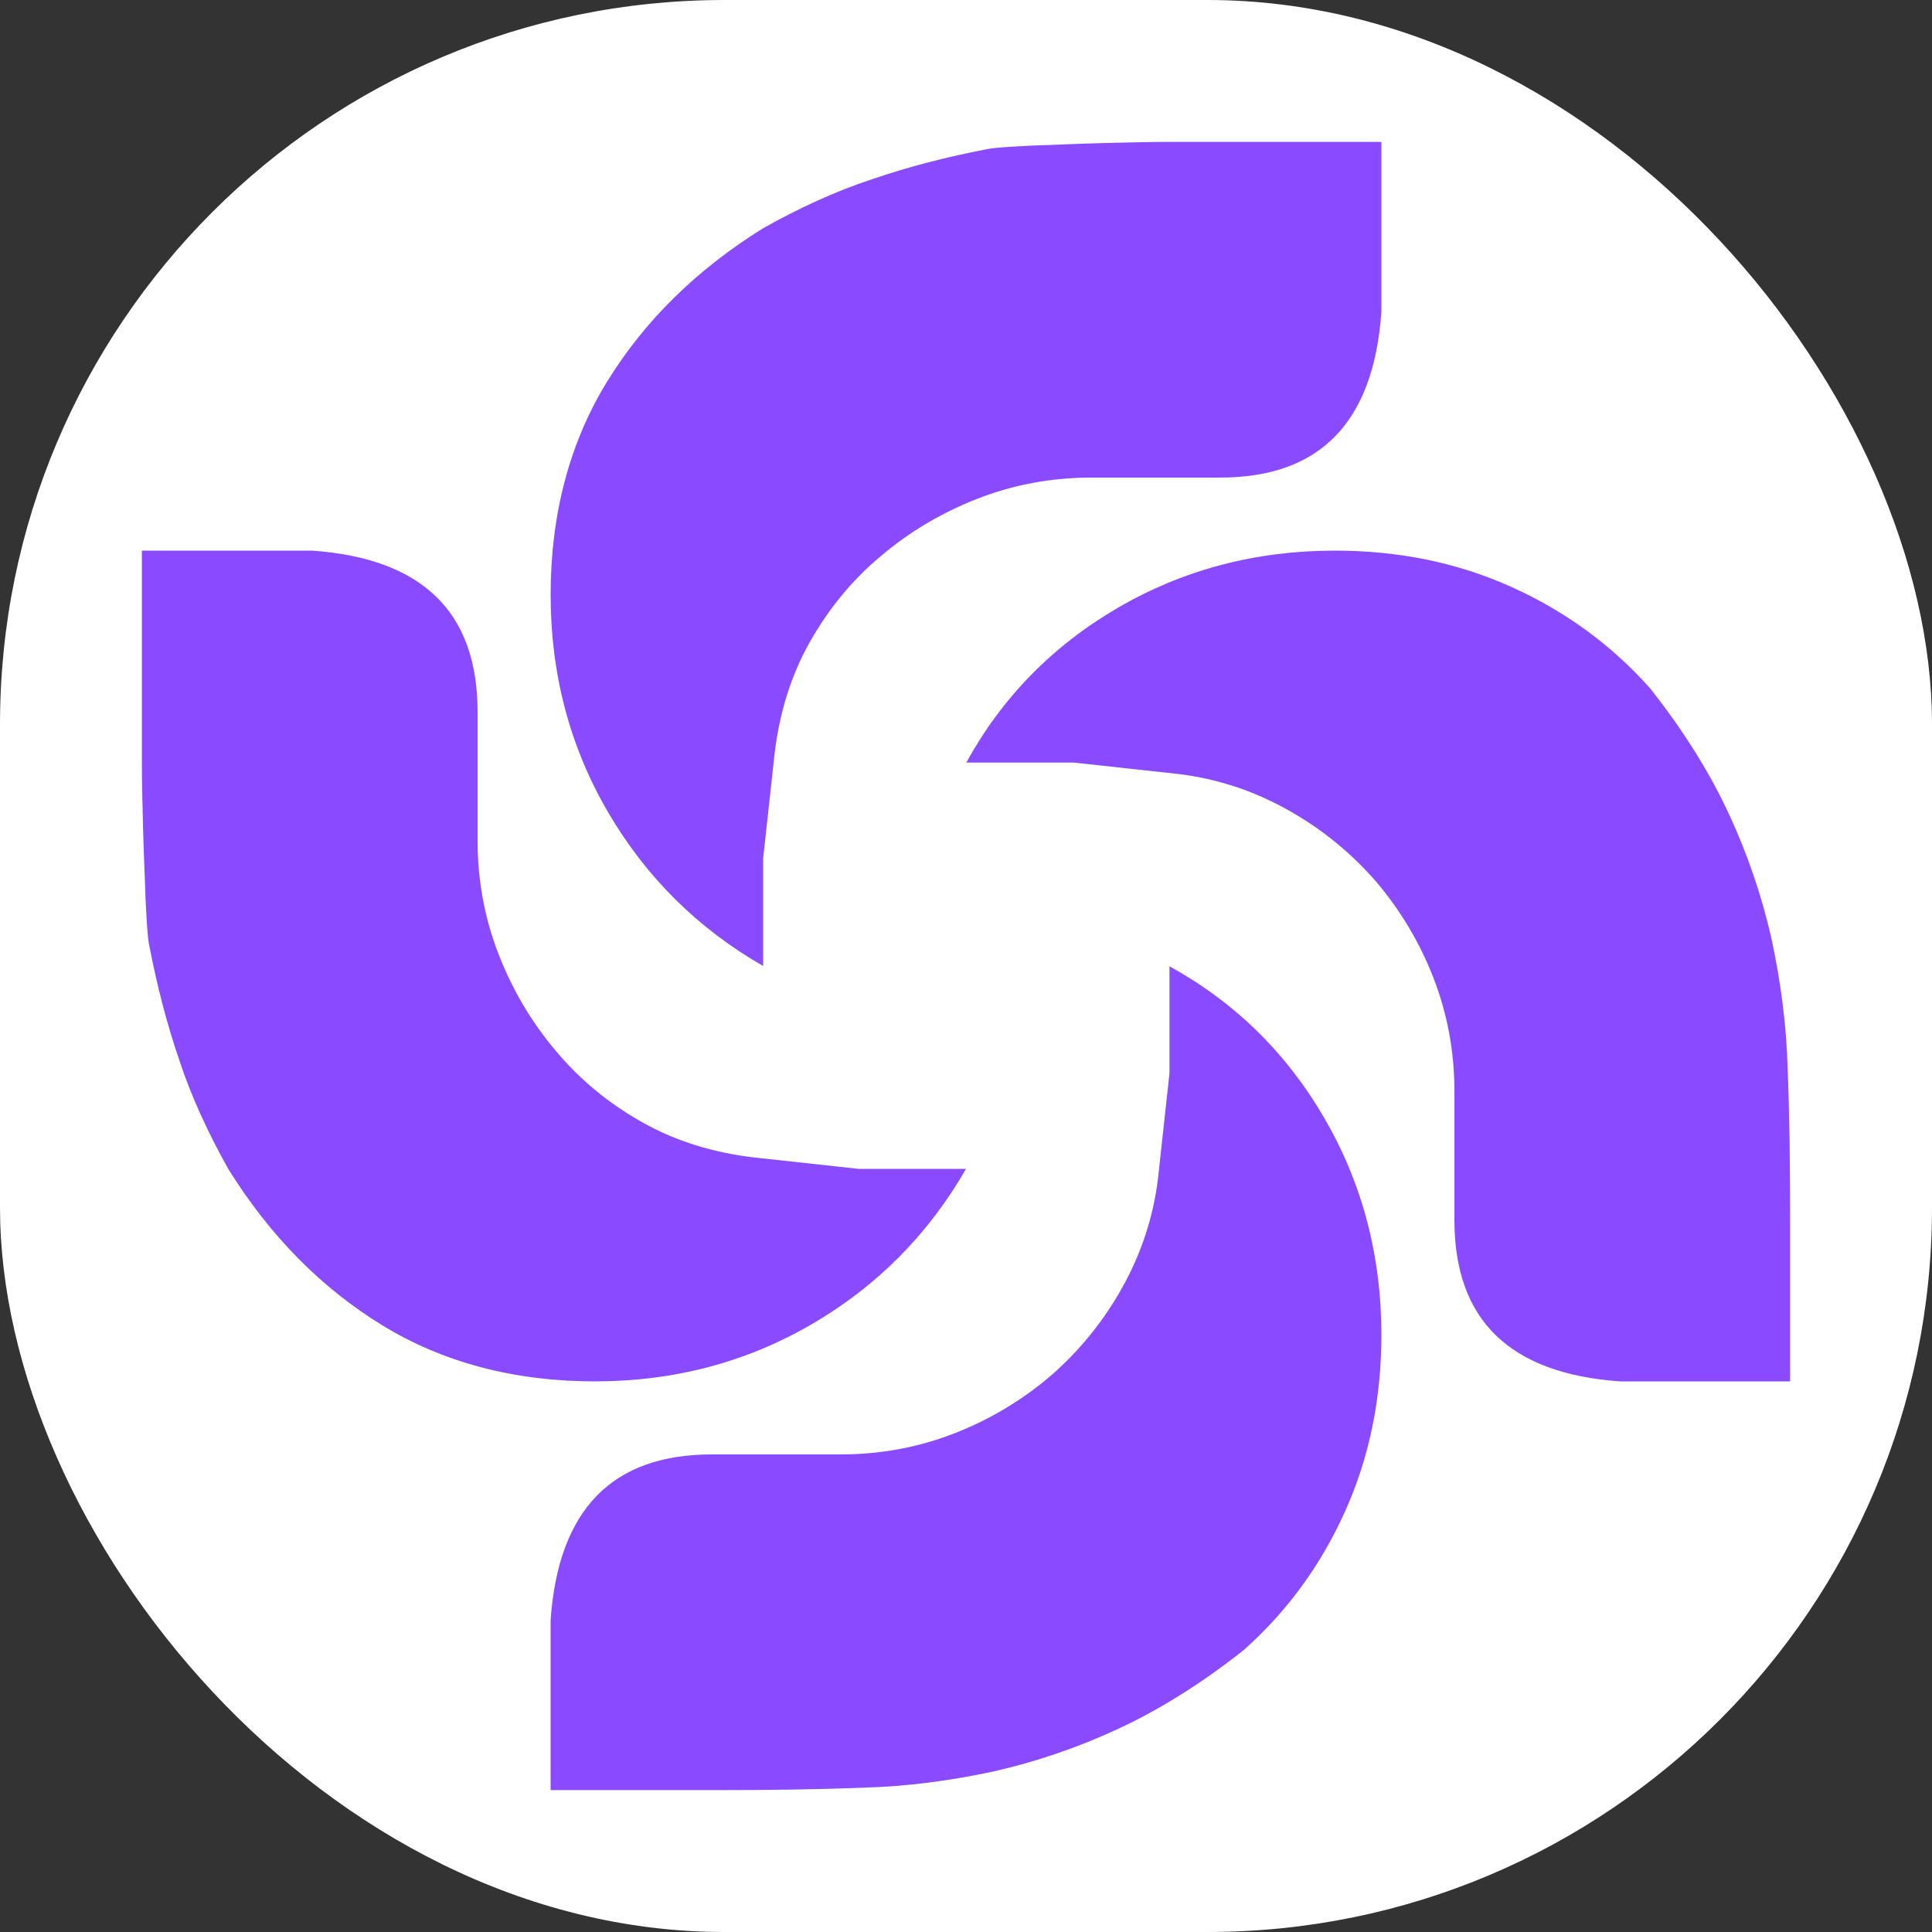 <?xml version="1.0" encoding="UTF-8"?>
<svg xmlns="http://www.w3.org/2000/svg" viewBox="0 0 32 32">
  <rect x="0" y="0" width="32" height="32" fill="#333333" stroke="none"/>
  <defs>
    <style>
      .cls-1 {
        fill: #fff;
      }

      .cls-2 {
        fill: #8a4aff;
      }
    </style>
  </defs>
  <g id="Layer_9" data-name="Layer 9">
    <rect class="cls-1" x="0" width="32" height="32" rx="12" ry="12"/>
  </g>
  <g id="Layer_8" data-name="Layer 8">
    <path class="cls-2" d="M22.88,2.35v2.82c-.13,1.83-1.02,2.74-2.67,2.74h-2.13c-.67,0-1.3.12-1.89.35-.59.23-1.13.55-1.6.95-.48.4-.87.88-1.18,1.43-.31.55-.5,1.17-.58,1.84l-.19,1.74v1.78c-1.08-.62-1.94-1.47-2.57-2.55-.63-1.08-.95-2.28-.95-3.6s.31-2.51.93-3.52c.62-1.01,1.48-1.86,2.59-2.55.59-.33,1.19-.61,1.8-.81.61-.21,1.24-.37,1.91-.5.15-.03.41-.04.77-.06.36-.01.74-.03,1.14-.04.4-.01.77-.02,1.12-.02h3.5Z"/>
    <path class="cls-2" d="M19.36,16c1.08.59,1.94,1.43,2.57,2.51.63,1.08.95,2.28.95,3.6,0,1.06-.2,2.03-.6,2.92-.4.89-.96,1.66-1.68,2.3-.72.57-1.42,1-2.09,1.31-.67.31-1.35.54-2.05.7-.7.15-1.42.25-2.18.27-.76.03-1.57.04-2.42.04h-2.74v-2.82c.13-1.83,1.02-2.74,2.67-2.74h2.13c.67,0,1.3-.12,1.89-.35.59-.23,1.12-.55,1.59-.95.46-.4.86-.88,1.18-1.45.32-.57.52-1.17.6-1.82l.19-1.74v-1.78Z"/>
    <path class="cls-2" d="M2.35,9.12h2.82c1.83.13,2.74,1.02,2.74,2.67v2.13c0,.67.12,1.3.35,1.89.23.59.55,1.13.95,1.6.4.48.88.87,1.43,1.18.55.31,1.17.5,1.84.58l1.74.19h1.78c-.62,1.08-1.47,1.94-2.55,2.57-1.08.63-2.28.95-3.6.95s-2.51-.31-3.52-.93c-1.01-.62-1.86-1.48-2.55-2.59-.33-.59-.61-1.19-.81-1.8-.21-.61-.37-1.24-.5-1.91-.03-.15-.04-.41-.06-.77-.01-.36-.03-.74-.04-1.14-.01-.4-.02-.77-.02-1.12v-.75s0-2.74,0-2.74Z"/>
    <path class="cls-2" d="M16,12.64c.59-1.08,1.43-1.94,2.51-2.57,1.08-.63,2.28-.95,3.6-.95,1.06,0,2.03.2,2.92.6.89.4,1.66.96,2.3,1.68.57.72,1,1.42,1.31,2.09.31.67.54,1.35.7,2.05.15.7.25,1.42.27,2.18.03.76.04,1.57.04,2.42v2.74s-2.82,0-2.82,0c-1.83-.13-2.74-1.02-2.74-2.67v-2.13c0-.67-.12-1.3-.35-1.89-.23-.59-.55-1.12-.95-1.59-.4-.46-.88-.86-1.45-1.18-.57-.32-1.17-.52-1.82-.6l-1.74-.19h-1.78Z"/>
  </g>
</svg>
